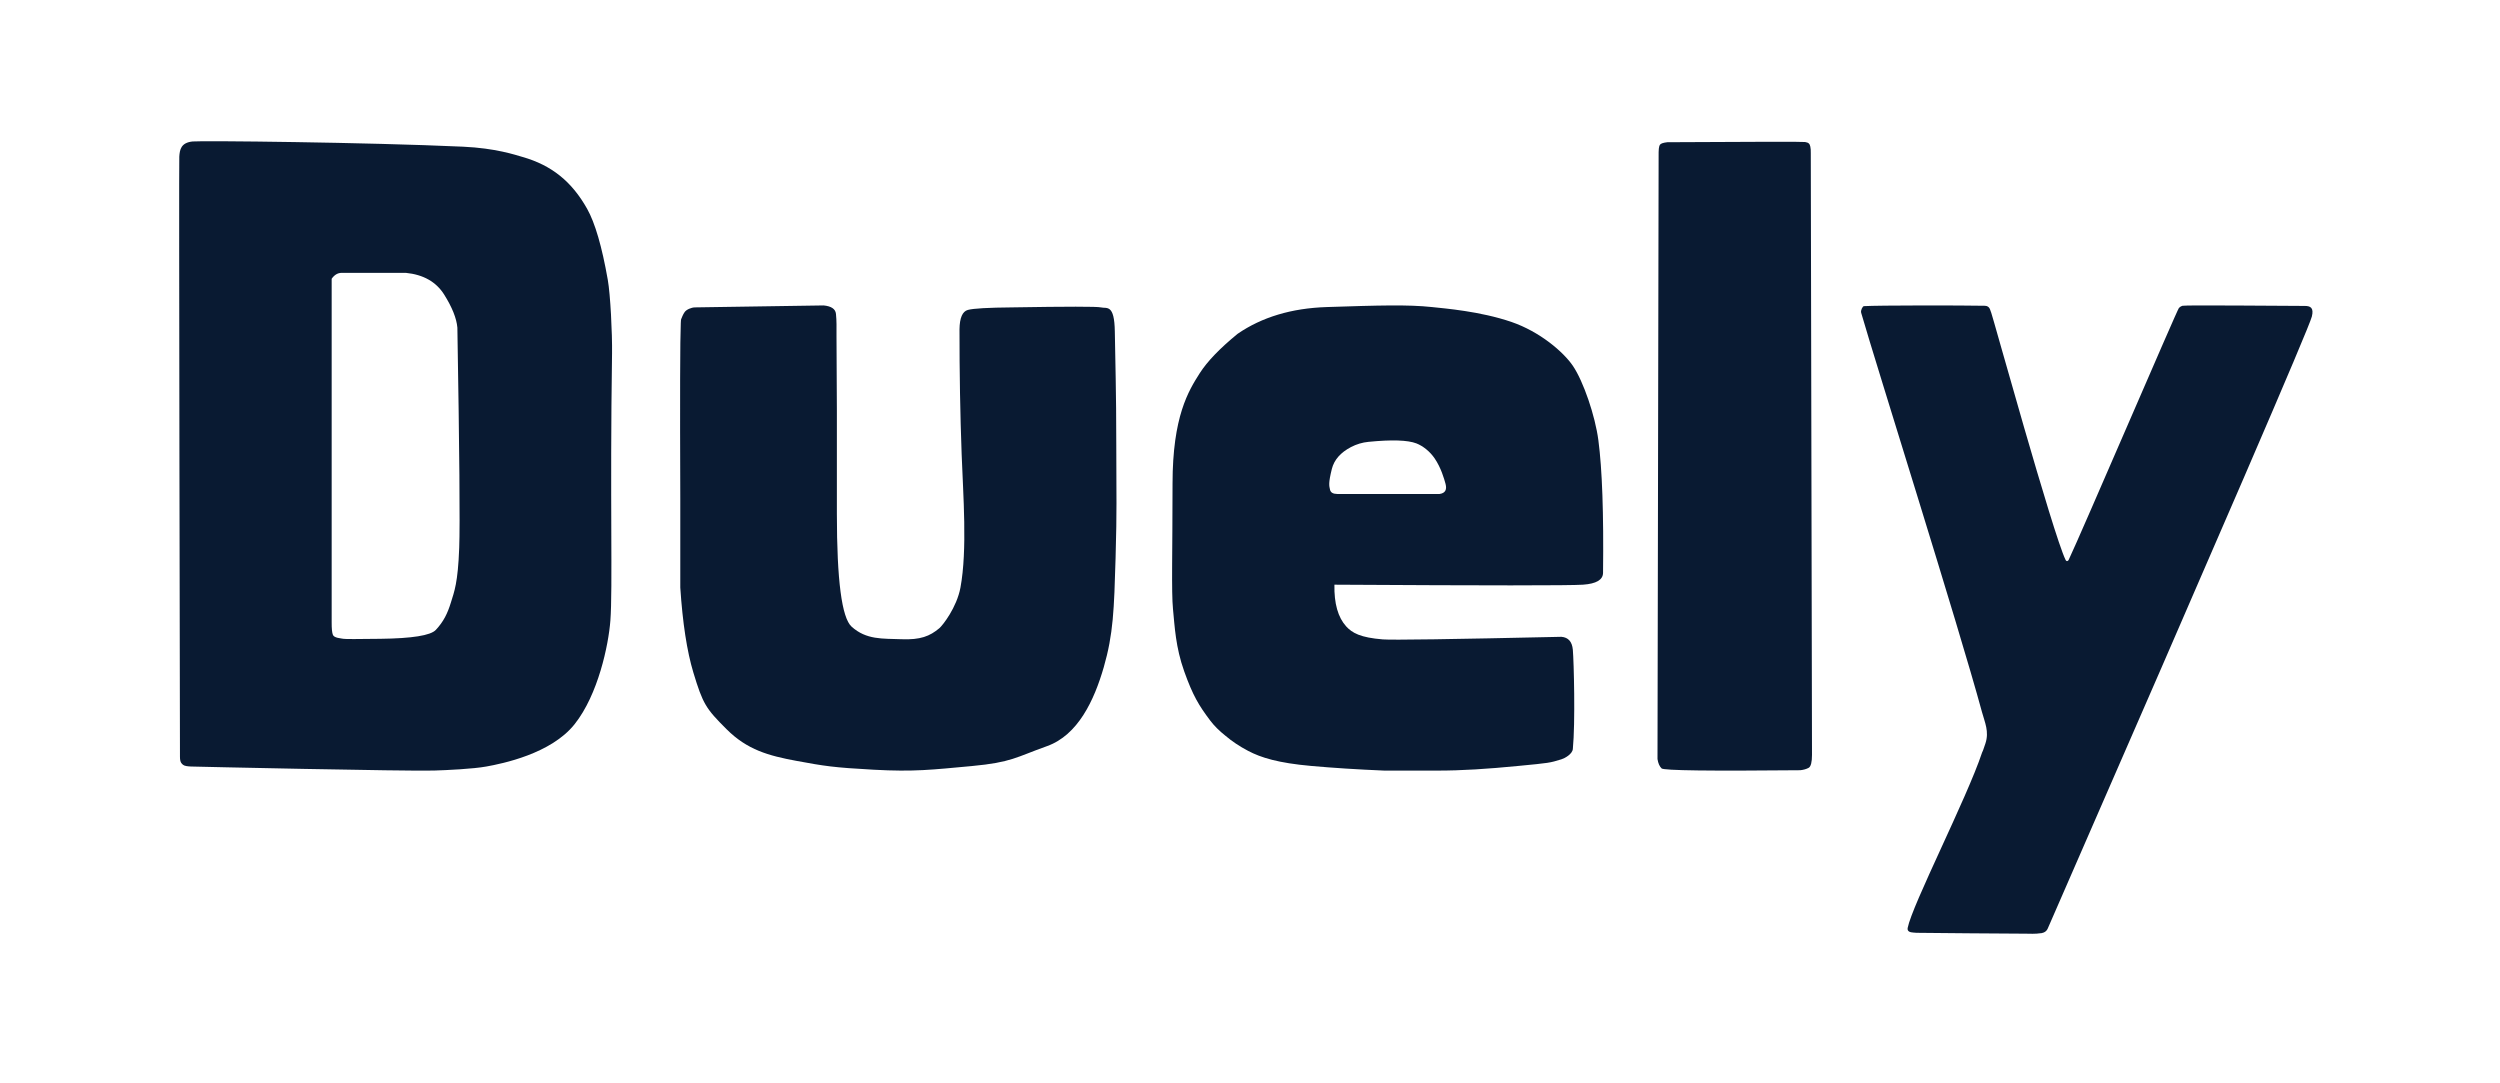 <svg xmlns="http://www.w3.org/2000/svg" xmlns:xlink="http://www.w3.org/1999/xlink" viewBox="0 0 600 260">
<style type="text/css">
  .d0{fill-rule:evenodd;clip-rule:evenodd;fill:#091a32;}
</style>
<g>
  <path class="d0" d="
    M43.03 37.603c-.12 1.69.15 142.64.16 144.03 0 1.39.42 1.65.77 1.94.34.28 1.15.36 1.85.39.7.03 51.95 1.17 58.3.97 3.08-.09 9.45-.39 12.62-.97 3.81-.69 15.52-3.04 21.17-10.15 5.65-7.1 8.14-18.98 8.59-24.86.58-7.6-.12-28.97.4-64.11.07-4.89-.4-14.2-1.02-17.68-1.4-7.99-3.06-13.67-4.96-17.05-3.68-6.55-8.53-10.45-15.49-12.44-1.78-.51-6.44-2.11-14.32-2.47-23.02-1.05-62.78-1.47-64.87-1.25-2.81.29-3.09 1.96-3.2 3.65z
    M79.9 152.373c.31.75 1.87.81 2.5.94.42.08 3.37.08 8.87 0 7.63-.09 12.07-.8 13.32-2.13 1.87-2 2.81-3.94 3.62-6.56.81-2.63 1.69-4.69 2-13.13.21-5.62.06-23.25-.44-52.87-.2-2.25-1.27-4.9-3.18-7.94-1.92-3.04-4.98-4.78-9.19-5.2h-15.38c-.95 0-1.76.47-2.42 1.42v82.43c-.01 1.53.09 2.54.3 3.04z" />
  <path class="d0" d="
    M163.39 77.553c.02-.55.05-.86.08-.93.18-.44.43-1.14.85-1.73.43-.61 1.6-1.11 2.49-1.12 1.18 0 11.46-.16 30.86-.47 1.85.18 2.84.85 2.96 2.02.18 1.76.13 3.16.13 5.28 0 1.41.03 7.4.09 17.95v24.77c0 15.93 1.18 24.96 3.54 27.08 3.54 3.19 7.43 2.84 11.96 3.01 4.54.18 6.8-.71 9.1-2.65.79-.67 4.17-4.96 5.06-9.75 1.68-9.08.64-22.28.29-31.9-.36-9.79-.53-19.82-.52-30.08.04-2.75.71-4.3 2.01-4.65 1.3-.36 4.85-.56 10.67-.61 13.22-.22 20.29-.22 21.24 0 1.41.35 3.27-.95 3.36 5.86.09 6.8.35 13.97.35 27.23s.18 14.7-.17 27.08c-.36 12.37-.54 18.23-2.84 26.2-2.3 7.96-6.19 16.28-13.62 18.93-7.43 2.65-8.49 3.89-18.05 4.78-9.55.88-13.8 1.41-23.53.88-9.73-.53-11.8-.88-18.53-2.12-6.72-1.24-11.85-2.66-16.8-7.61-4.96-4.95-5.67-6.02-7.97-13.62-1.53-5.08-2.57-11.86-3.13-20.37v-21.23c-.09-24.52-.05-38.6.12-42.23z" />
  <path class="d0" d="
    M323.1 150.353c1.44 1.57 3.42 2.67 8.76 3.1 2.18.18 16.47-.03 42.88-.62 1.66.14 2.57 1.18 2.74 3.11.25 2.9.62 17.51 0 23.82-.12 1.23-1.93 2.22-2.74 2.47-2.86.88-2.88.87-10.35 1.59-7.48.73-13.47 1.12-19.54 1.12h-12.58c-6.49-.27-12.36-.65-17.6-1.12-7.88-.7-12.02-1.98-15.13-3.62-2.07-1.09-3.88-2.3-5.44-3.63-1.48-1.17-2.69-2.38-3.63-3.62-2.76-3.66-4.19-6.03-6.26-11.83-2.07-5.8-2.28-10.77-2.69-14.92-.41-4.14-.11-13.96-.11-30.12 0-16.15 3.84-22.29 6.53-26.52 1.8-2.82 4.83-5.97 9.09-9.45 5.82-4 12.94-6.14 21.36-6.42 12.64-.41 19.48-.62 25.28 0 3.04.33 11.58 1 19.1 3.58 6.8 2.34 12.43 7.17 14.71 10.51 2.54 3.72 5.37 12.04 6.13 17.88.92 6.98 1.29 17.59 1.12 31.84-.03 1.66-1.63 2.6-4.81 2.82-3.17.22-23.06.22-59.66 0-.09 4.52.86 7.86 2.84 10.03z
    M319.21 117.553c-.22-.98-.42-1.57.43-5 .55-2.19 2.08-3.94 4.6-5.26 1.3-.68 2.73-1.11 4.19-1.25 5.59-.55 9.42-.43 11.5.37 1.6.62 3.26 1.95 4.39 3.61 1.51 2.21 2.28 4.88 2.61 6.11.38 1.42-.1 2.23-1.43 2.42h-24.57c-.99-.01-1.56-.34-1.72-1z" />
  <path class="d0" d="
    M434.88 181.143c0 1.79-.27 2.83-.8 3.13-.54.3-1.21.49-2.01.58-21.68.21-32.78.07-33.28-.43-.51-.49-.84-1.24-.99-2.25.18-96.4.27-144.95.27-145.63 0-.31.02-1.33.31-1.79.2-.31.8-.51 1.79-.62 21.44-.13 32.45-.14 33.05-.05.9.13 1.12.48 1.26 1.11.09.41.13.96.11 1.63l.29 144.32z" />
  <path class="d0" d="
    M476.51 178.403c-.94 2.82-.59 1.56-.84 2.29-3.61 10.86-16.75 36.46-17.83 42.01-.06.32-.03.88.82 1.04.25.05.78.1 1.29.13.5.03 25 .22 26.33.21.81-.01 1.99.12 3.75-.14.14-.02.3-.07.48-.15.42-.17.76-.51.94-.93 41.57-95.17 62.7-144.13 63.39-146.88.54-2.14-.35-2.56-1.69-2.56-3.8 0-28.71-.24-29.34-.04-.62.19-.76.47-.88.55-.33.21-23.58 54.41-26.46 60.46-.14.28-.51.44-.73-.02-3.02-6.17-17.6-58.88-17.84-59.31-.25-.45-.24-1.66-1.55-1.68-5.42-.11-25.63-.12-29.01.09-.31.02-.83 1.02-.66 1.59 3.51 12.24 23.31 74.86 29 95.84.67 2.46 1.76 4.67.83 7.5z" />
  </g>
</svg>
